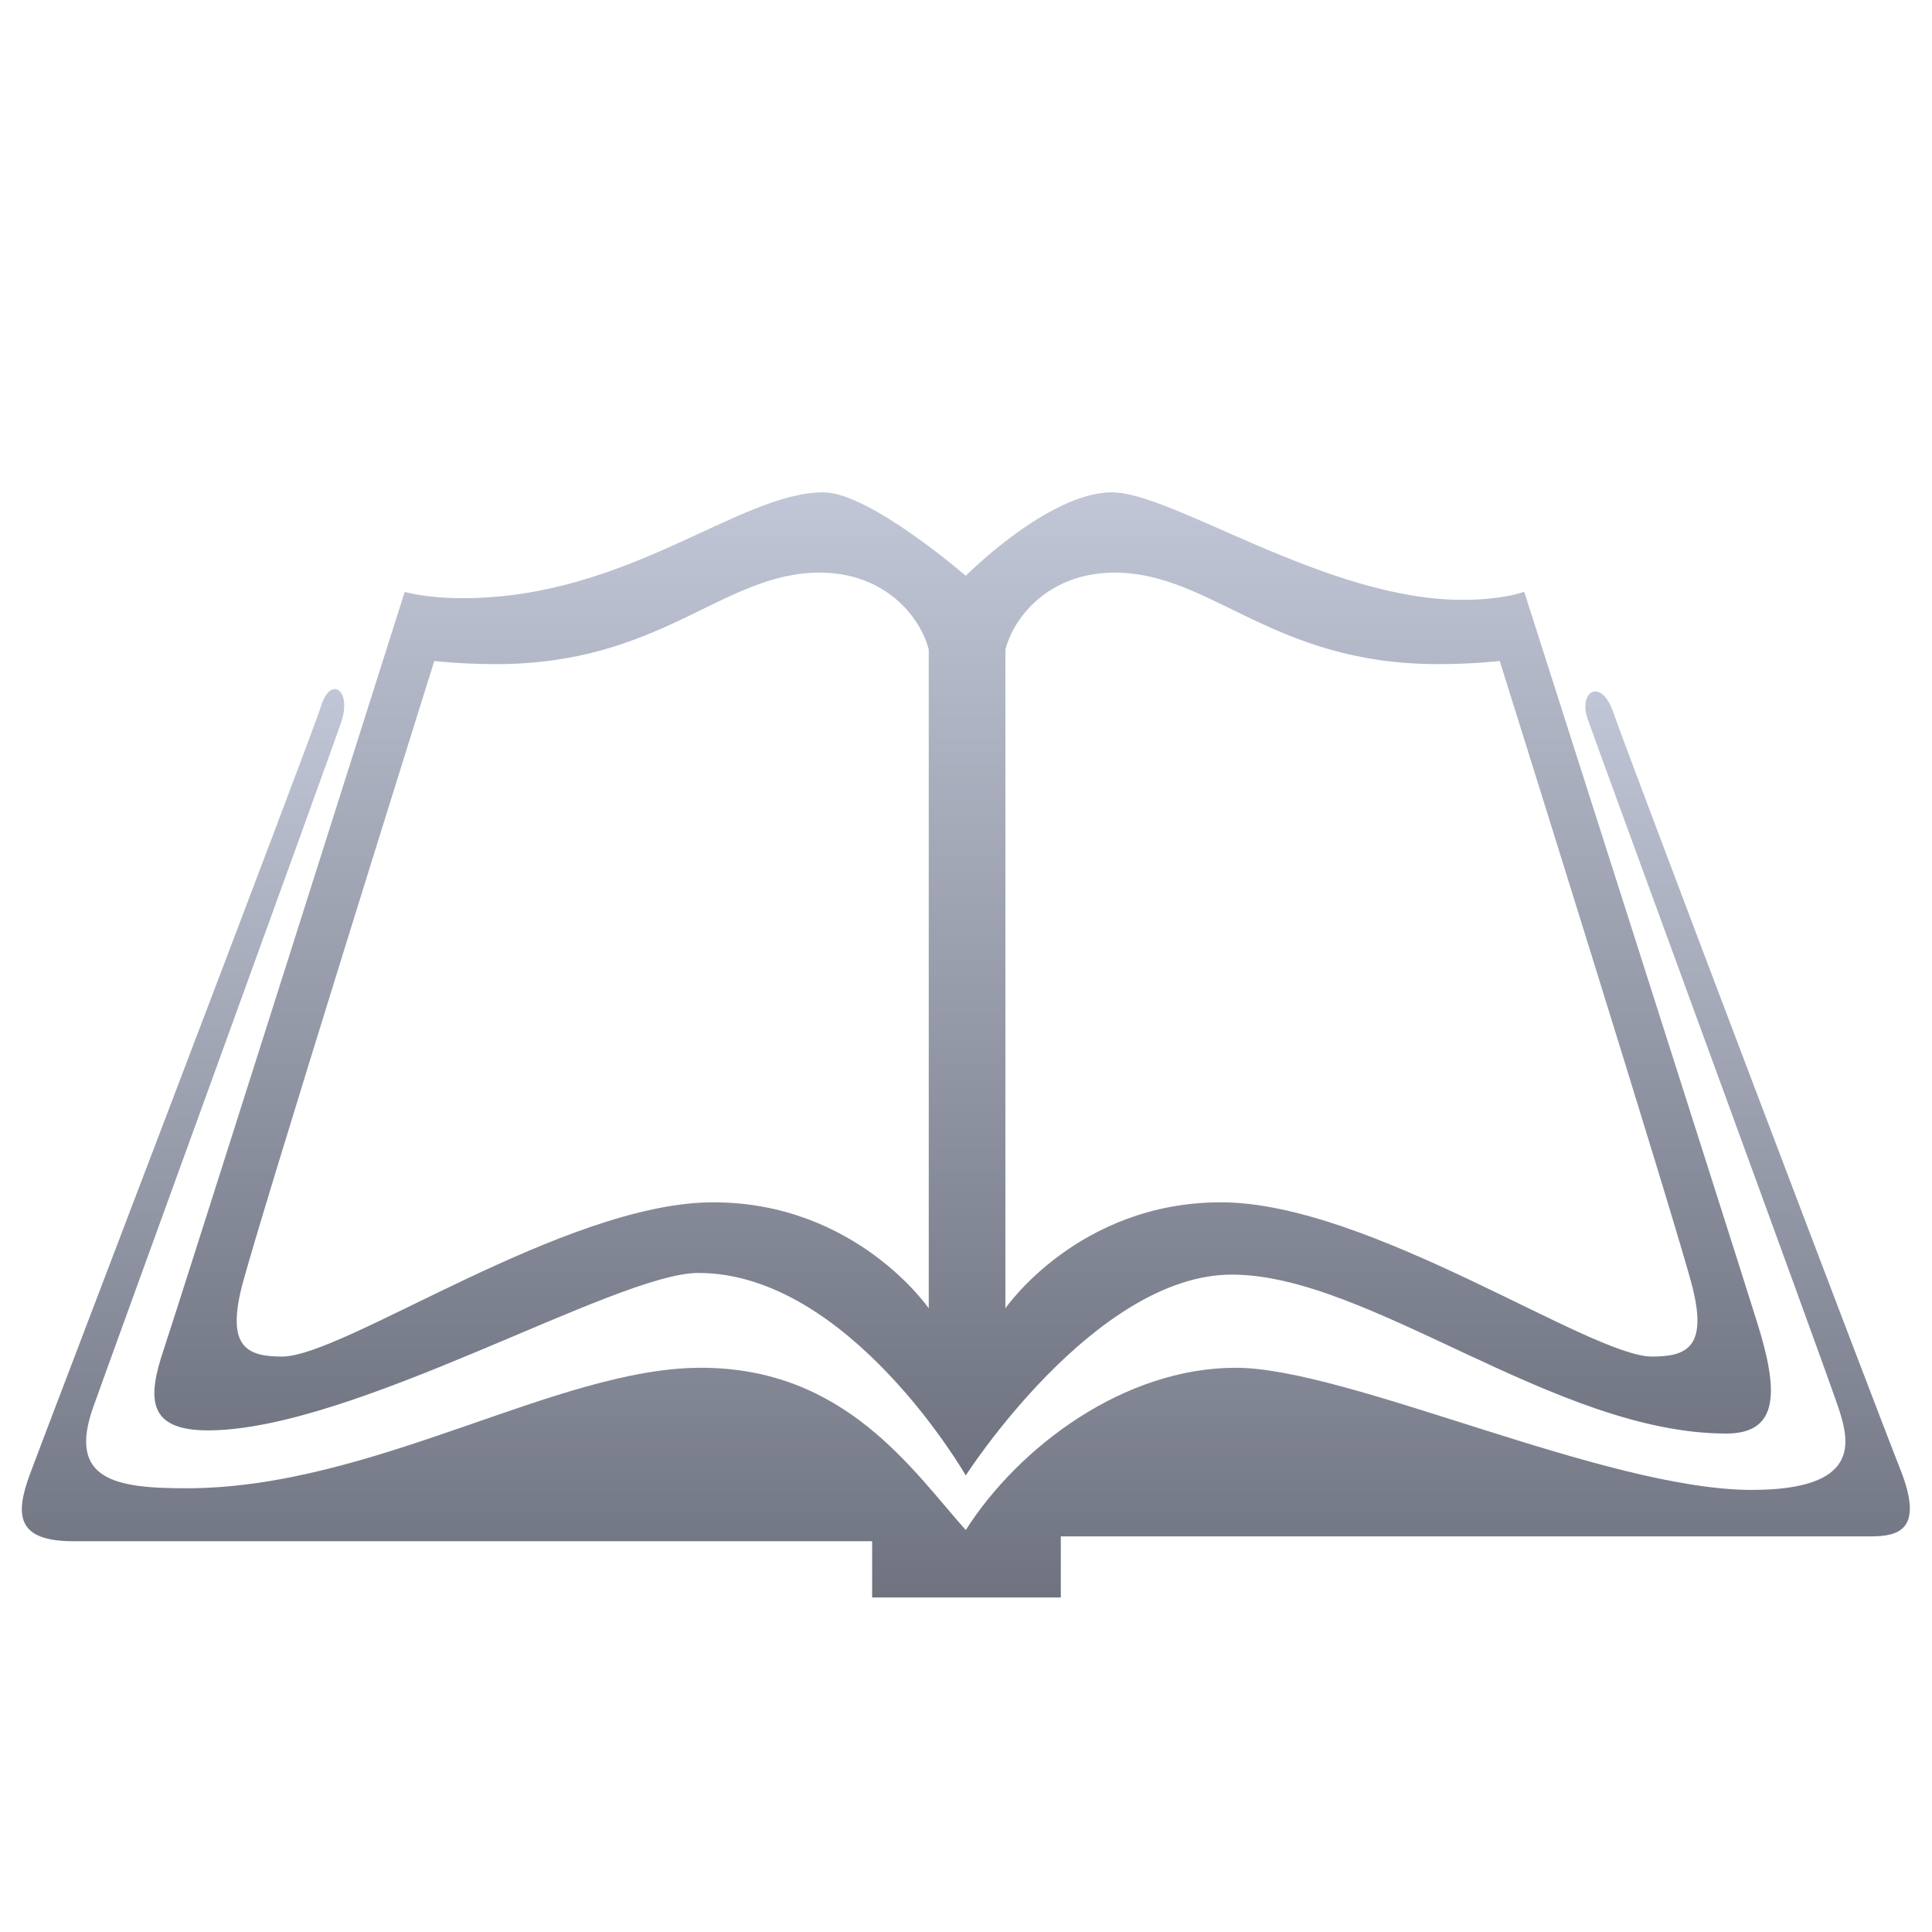<svg xmlns="http://www.w3.org/2000/svg" xmlns:xlink="http://www.w3.org/1999/xlink" width="64" height="64" viewBox="0 0 64 64" version="1.1"><defs><linearGradient id="linear0" gradientUnits="userSpaceOnUse" x1="0" y1="0" x2="0" y2="1" gradientTransform="matrix(62.543,0,0,30.09,0.722,22.827)"><stop offset="0" style="stop-color:#c1c6d6;stop-opacity:1;"/><stop offset="1" style="stop-color:#6f7380;stop-opacity:1;"/></linearGradient><linearGradient id="linear1" gradientUnits="userSpaceOnUse" x1="0" y1="0" x2="0" y2="1" gradientTransform="matrix(53.553,0,0,32.566,5.111,16.307)"><stop offset="0" style="stop-color:#c1c6d6;stop-opacity:1;"/><stop offset="1" style="stop-color:#6f7380;stop-opacity:1;"/></linearGradient></defs><g id="surface1"><path style=" stroke:none;fill-rule:nonzero;fill:url(#linear0);" d="M 3.098 46.586 C 3.469 45.531 10.949 24.977 11.305 23.914 C 11.664 22.852 10.949 22.371 10.637 23.387 C 10.324 24.395 1.488 47.488 0.996 48.82 C 0.508 50.148 0.508 51.055 2.426 51.055 C 4.34 51.055 28.891 51.055 28.891 51.055 L 28.891 52.918 L 35.141 52.918 L 35.141 50.895 C 35.141 50.895 61.027 50.895 61.961 50.895 C 62.898 50.895 63.75 50.684 62.945 48.66 C 62.141 46.641 53.84 24.77 53.441 23.594 C 53.035 22.426 52.281 22.906 52.59 23.809 C 52.902 24.715 60.621 45.73 60.938 46.746 C 61.25 47.758 61.648 49.355 58.031 49.355 C 53.172 49.355 44.645 45.309 40.938 45.309 C 37.238 45.309 33.758 47.918 31.992 50.684 C 30.23 48.715 28 45.309 23.223 45.309 C 18.445 45.309 12.375 49.301 6.176 49.301 C 3.852 49.301 2.211 49.043 3.098 46.586 Z M 3.098 46.586 "/><path style=" stroke:none;fill-rule:nonzero;fill:url(#linear1);" d="M 58.211 43.82 C 57.5 41.527 50.492 19.602 50.492 19.602 C 50.492 19.602 49.824 19.871 48.441 19.871 C 43.934 19.871 38.844 16.309 36.836 16.309 C 34.738 16.309 31.992 19.074 31.992 19.074 C 31.992 19.074 28.801 16.309 27.281 16.309 C 24.473 16.309 20.812 19.816 15.324 19.816 C 14.117 19.816 13.406 19.609 13.406 19.609 C 13.406 19.609 5.949 43.125 5.418 44.723 C 4.879 46.32 4.879 47.383 6.887 47.383 C 11.707 47.383 20.41 42.168 23.133 42.168 C 28.133 42.168 31.992 48.875 31.992 48.875 C 31.992 48.875 36.258 42.223 40.809 42.223 C 45.359 42.223 51.52 47.488 57.188 47.488 C 58.93 47.488 58.93 46.105 58.211 43.82 Z M 30.766 43.34 C 30.766 43.34 28.355 39.828 23.625 39.828 C 18.715 39.828 11.395 44.938 9.344 44.938 C 8.18 44.938 7.512 44.617 8.004 42.648 C 8.496 40.68 14.387 21.895 14.387 21.895 C 14.387 21.895 15.234 22 16.438 22 C 21.93 22 23.934 18.969 27.152 18.969 C 29.34 18.969 30.5 20.457 30.766 21.52 Z M 54.727 44.938 C 52.676 44.938 45.352 39.828 40.445 39.828 C 35.715 39.828 33.305 43.34 33.305 43.34 L 33.305 21.52 C 33.574 20.457 34.734 18.969 36.922 18.969 C 40.133 18.969 42.141 22 47.629 22 C 48.836 22 49.68 21.895 49.68 21.895 C 49.68 21.895 55.574 40.68 56.066 42.645 C 56.559 44.617 55.887 44.938 54.727 44.938 Z M 54.727 44.938 "/></g></svg>
